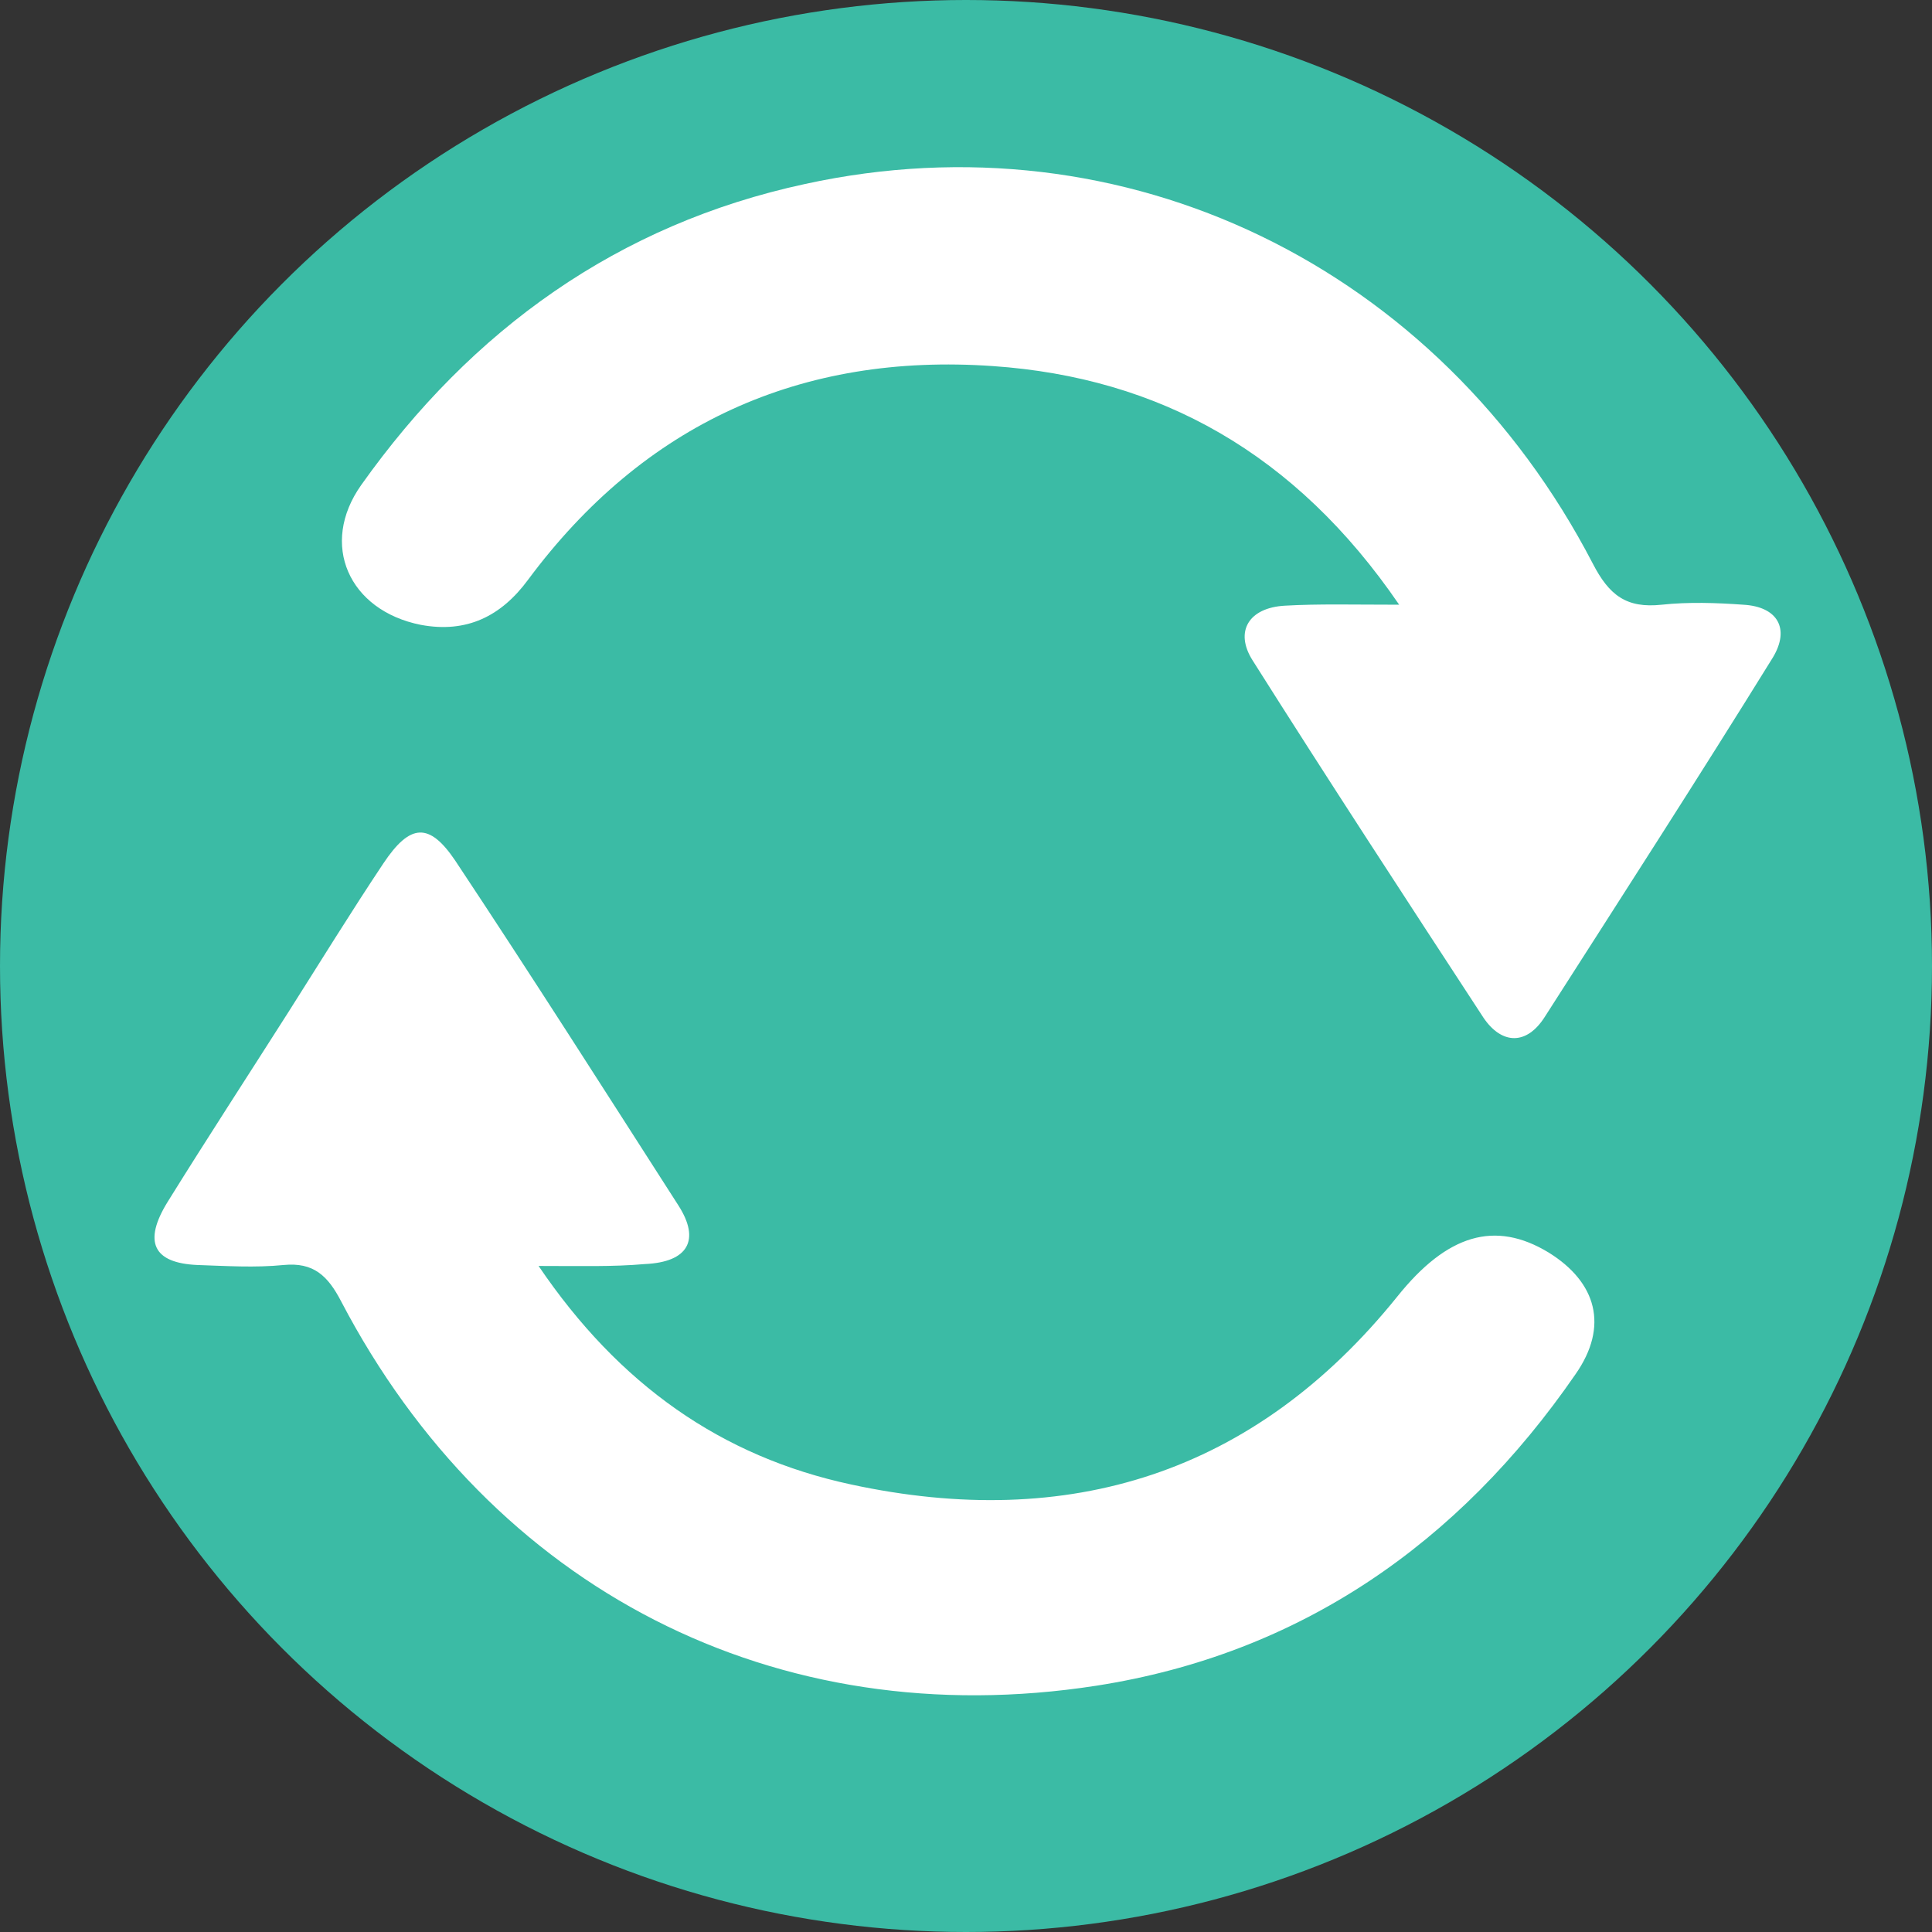 <?xml version="1.0" encoding="utf-8"?>
<!-- Generator: Adobe Illustrator 21.0.0, SVG Export Plug-In . SVG Version: 6.00 Build 0)  -->
<svg version="1.1" id="Layer_1" xmlns="http://www.w3.org/2000/svg" xmlns:xlink="http://www.w3.org/1999/xlink" x="0px" y="0px"
	 viewBox="0 0 201.6 201.6" style="enable-background:new 0 0 201.6 201.6;" xml:space="preserve">
<rect x="0" y="0" width="201.6" height="201.6" fill="#333333" stroke="none"/>
<style type="text/css">
	.st0{fill:#3BBBA5;}
	.st1{fill:#FFFFFF;}
</style>
<circle class="st0" cx="100.8" cy="100.8" r="100.8"/>
<g>
	<path class="st1" d="M146,63.1c-10.8-15.8-25-23.7-42.4-24.9c-20-1.4-36.4,6-48.5,22.3c-2.8,3.8-6.4,5.6-11.2,4.7
		c-7.5-1.5-10.6-8.4-6.2-14.6C49.2,34.4,64.5,23.4,84,19.2c33.4-7.3,66.1,8.6,82.2,39.6c1.7,3.3,3.5,4.7,7.2,4.3
		c2.8-0.3,5.7-0.2,8.5,0c3.6,0.2,4.9,2.5,3.1,5.5c-7.8,12.6-15.8,25-23.8,37.5c-1.9,3-4.5,2.9-6.4,0.1
		c-8.1-12.4-16.2-24.8-24.1-37.3c-1.9-3-0.4-5.5,3.4-5.7C137.6,63,141.2,63.1,146,63.1z"/>
	<path class="st1" d="M56.2,132.1c8.4,12.4,19.1,19.9,32.6,22.8c22.7,4.9,42.1-1.1,57-19.6c5.2-6.5,10.2-8,15.8-4.6
		c5,3.1,6.3,7.7,2.8,12.7c-12.2,17.7-28.8,29.2-50,32.5c-33.5,5.2-63.1-10.1-78.8-40.1c-1.4-2.7-2.9-4.1-6-3.8c-3,0.3-6,0.1-9,0
		c-4.6-0.2-5.7-2.4-3.1-6.6c4.1-6.6,8.4-13.2,12.6-19.8c3.3-5.2,6.5-10.4,9.9-15.5c2.8-4.2,4.8-4.3,7.5-0.3
		c7.9,11.9,15.6,24,23.3,36c2.3,3.6,1,5.9-3.5,6.1C63.9,132.2,60.6,132.1,56.2,132.1z"/>
</g>
</svg>
